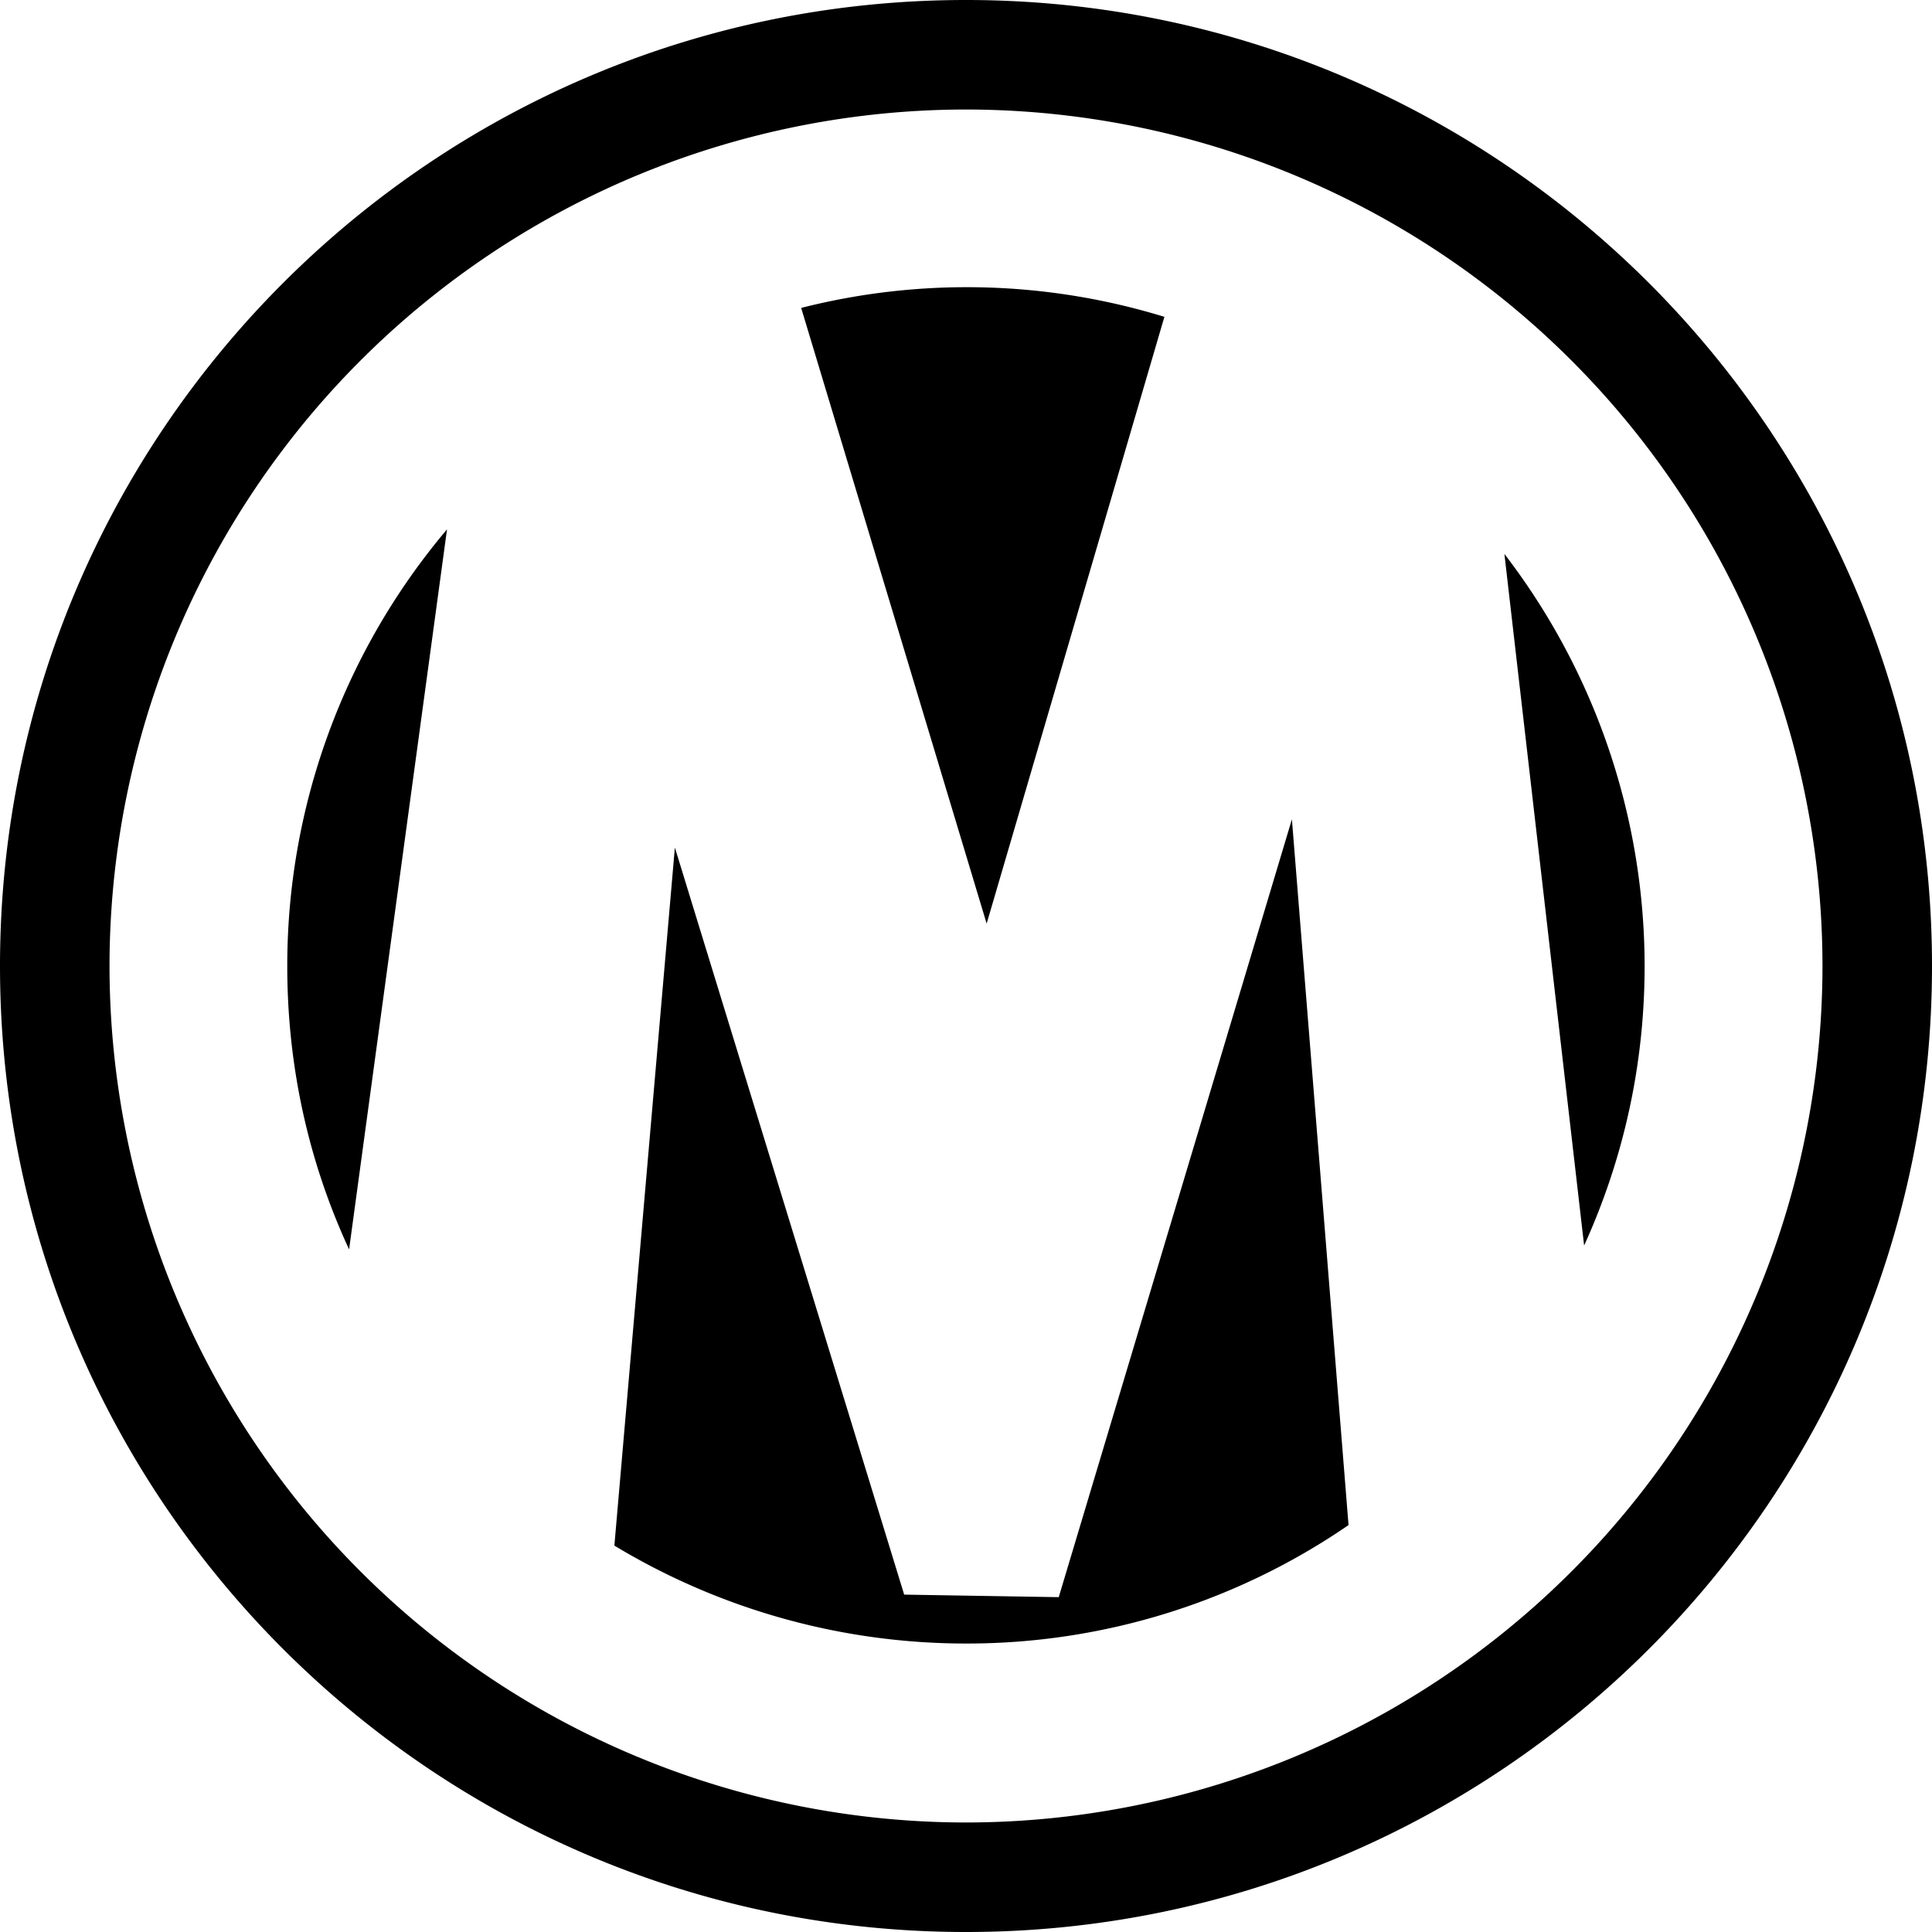 <svg xmlns="http://www.w3.org/2000/svg" fill="currentColor" viewBox="0 0 16 16">
  <g clip-path="url(#a)">
    <path d="M2.379 8c0 .843.181 1.632.512 2.347l.811-5.963A5.598 5.598 0 0 0 2.379 8Zm7.264-5.376a5.57 5.57 0 0 0-3.008-.074l1.536 5.099 1.472-5.025Zm2.817 1.965A5.606 5.606 0 0 1 13.62 8c0 .832-.181 1.611-.501 2.315l-.66-5.726Z"/>
    <path d="m7.488 13.206 1.28.021 1.931-6.442.469 5.845A5.578 5.578 0 0 1 8 13.611a5.633 5.633 0 0 1-2.912-.811l.501-5.781 1.899 6.187Z"/>
    <path fill-rule="evenodd" d="M0 8c0 4.416 3.584 8 8 8s8-3.584 8-8-3.584-8-8-8-8 3.584-8 8Zm.907 0A7.097 7.097 0 0 1 8 .907 7.097 7.097 0 0 1 15.093 8 7.097 7.097 0 0 1 8 15.093 7.097 7.097 0 0 1 .907 8Z" clip-rule="evenodd"/>
  </g>
  <defs>
    <clipPath id="a">
      <path d="M0 0h16v16H0z"/>
    </clipPath>
  </defs>
</svg>
